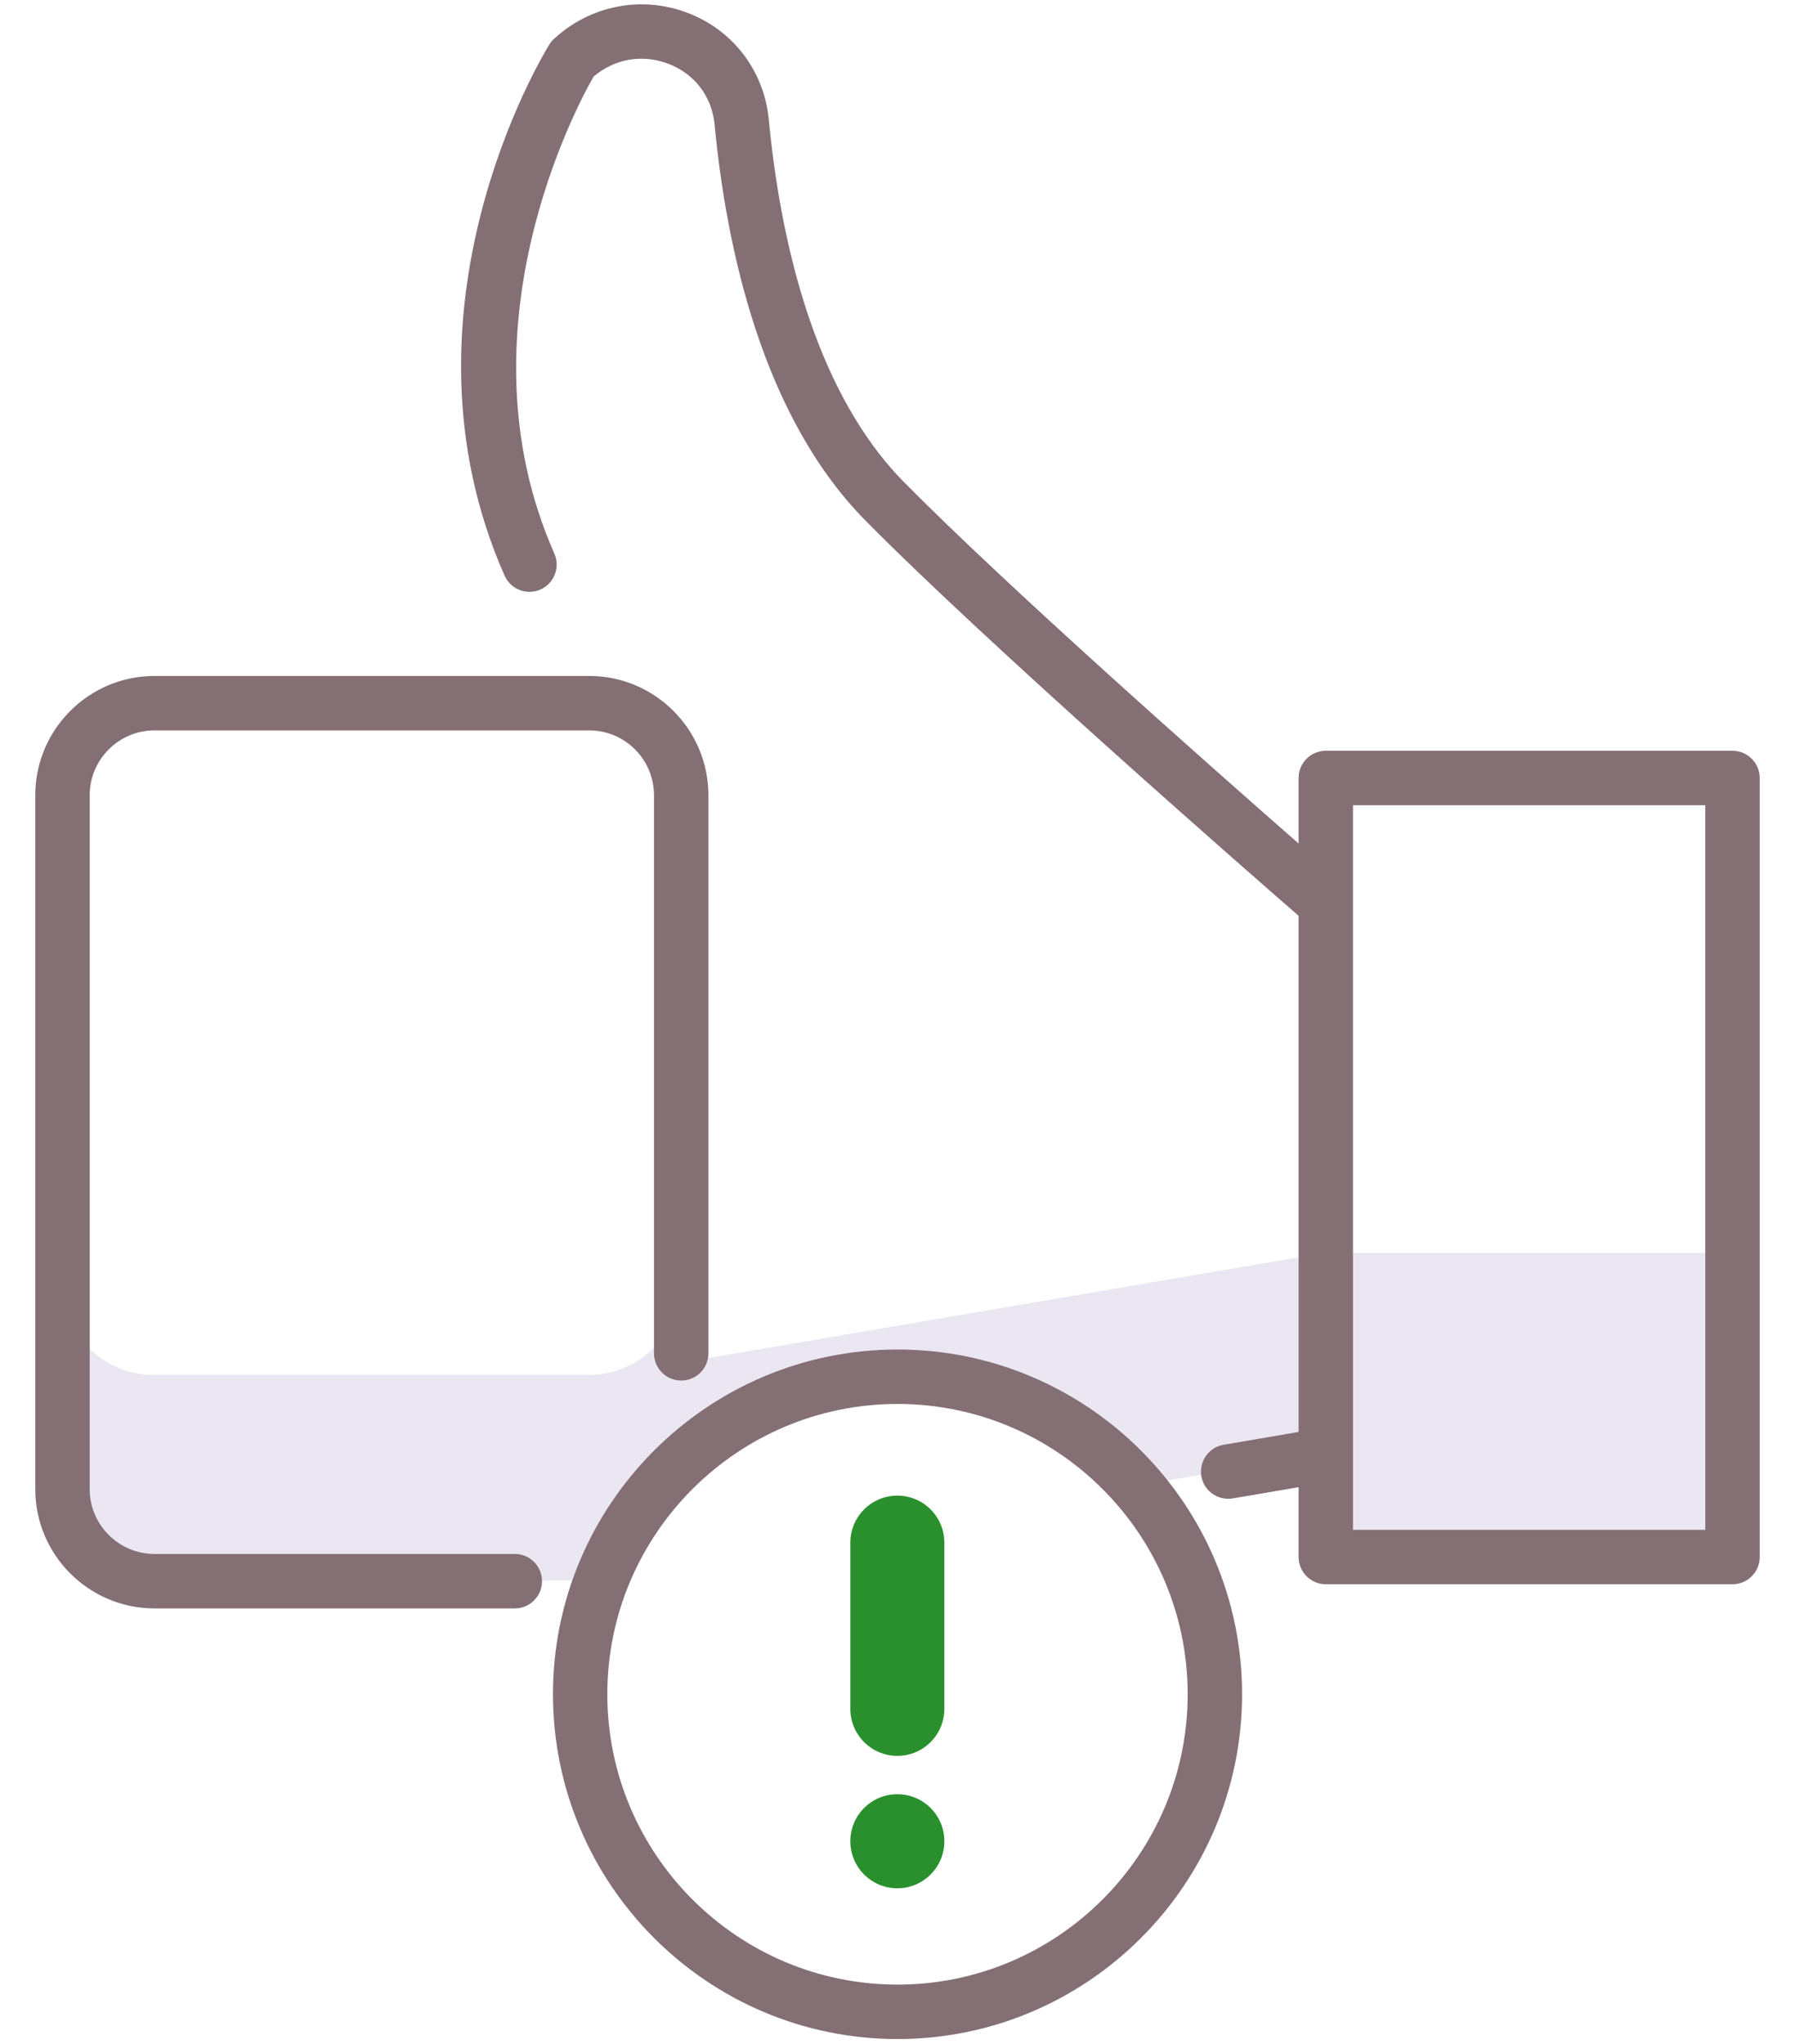 <svg width="29" height="33" viewBox="0 0 29 33" fill="none" xmlns="http://www.w3.org/2000/svg">
<path d="M21.408 20.227L10.996 22.002V20.714C10.996 21.535 10.331 22.2 9.51 22.2H2.486C1.666 22.2 1 21.535 1 20.714V24.031C1 24.852 1.665 25.517 2.486 25.517H9.51C9.51 25.517 9.511 25.517 9.512 25.517C10.258 23.491 12.207 22.041 14.489 22.041C16.125 22.041 17.589 22.786 18.563 23.954L21.408 23.476V25.124H27.979V20.227H21.408V20.227Z" fill="#EBE7F2"/>
<path d="M27.99 12.122H21.42C21.177 12.122 20.98 12.319 20.98 12.561V13.619C19.526 12.347 16.256 9.456 14.604 7.783C13.117 6.277 12.596 3.767 12.42 1.927C12.345 1.146 11.844 0.488 11.112 0.209C10.366 -0.076 9.536 0.085 8.948 0.63C8.919 0.657 8.893 0.688 8.873 0.722C8.765 0.895 6.264 5.024 8.152 9.294C8.251 9.516 8.51 9.616 8.732 9.518C8.954 9.42 9.054 9.16 8.956 8.938C7.365 5.34 9.319 1.708 9.59 1.236C9.932 0.947 10.379 0.87 10.798 1.03C11.223 1.192 11.502 1.558 11.545 2.011C11.734 3.993 12.31 6.71 13.978 8.4C15.938 10.386 20.13 14.047 20.98 14.786V23.12L19.769 23.327C19.53 23.367 19.369 23.594 19.409 23.834C19.446 24.048 19.632 24.199 19.842 24.199C19.867 24.199 19.892 24.197 19.916 24.193L20.98 24.012V25.139C20.98 25.382 21.177 25.579 21.42 25.579H27.99C28.233 25.579 28.43 25.382 28.43 25.139V12.562C28.43 12.319 28.233 12.122 27.99 12.122ZM27.551 24.7H21.859V23.491V14.586V13.001H27.551V24.7Z" fill="#846F75"/>
<path d="M8.318 25.09H2.496C1.919 25.09 1.449 24.62 1.449 24.043V12.84C1.449 12.263 1.919 11.793 2.496 11.793H9.52C10.097 11.793 10.566 12.262 10.566 12.84V21.851C10.566 22.094 10.763 22.29 11.006 22.29C11.248 22.29 11.445 22.094 11.445 21.851V12.84C11.445 11.778 10.581 10.914 9.52 10.914H2.496C1.434 10.914 0.57 11.778 0.57 12.84V24.043C0.57 25.105 1.434 25.969 2.496 25.969H8.318C8.56 25.969 8.757 25.772 8.757 25.529C8.757 25.287 8.56 25.09 8.318 25.09Z" fill="#846F75"/>
<path d="M14.5 21.789C11.431 21.789 8.934 24.286 8.934 27.355C8.934 30.425 11.431 32.922 14.5 32.922C17.569 32.922 20.067 30.425 20.067 27.355C20.067 24.286 17.569 21.789 14.5 21.789ZM14.5 32.043C11.915 32.043 9.812 29.94 9.812 27.355C9.812 24.771 11.915 22.668 14.5 22.668C17.085 22.668 19.188 24.771 19.188 27.355C19.188 29.94 17.085 32.043 14.5 32.043Z" fill="#846F75"/>
<path d="M14.498 24.148C14.078 24.148 13.738 24.488 13.738 24.908V27.591C13.738 28.01 14.078 28.35 14.498 28.35C14.917 28.35 15.257 28.01 15.257 27.591V24.908C15.257 24.488 14.917 24.148 14.498 24.148Z" fill="#2A902D"/>
<path d="M14.498 30.488C14.917 30.488 15.257 30.148 15.257 29.728C15.257 29.309 14.917 28.969 14.498 28.969C14.078 28.969 13.738 29.309 13.738 29.728C13.738 30.148 14.078 30.488 14.498 30.488Z" fill="#2A902D"/>
</svg>
